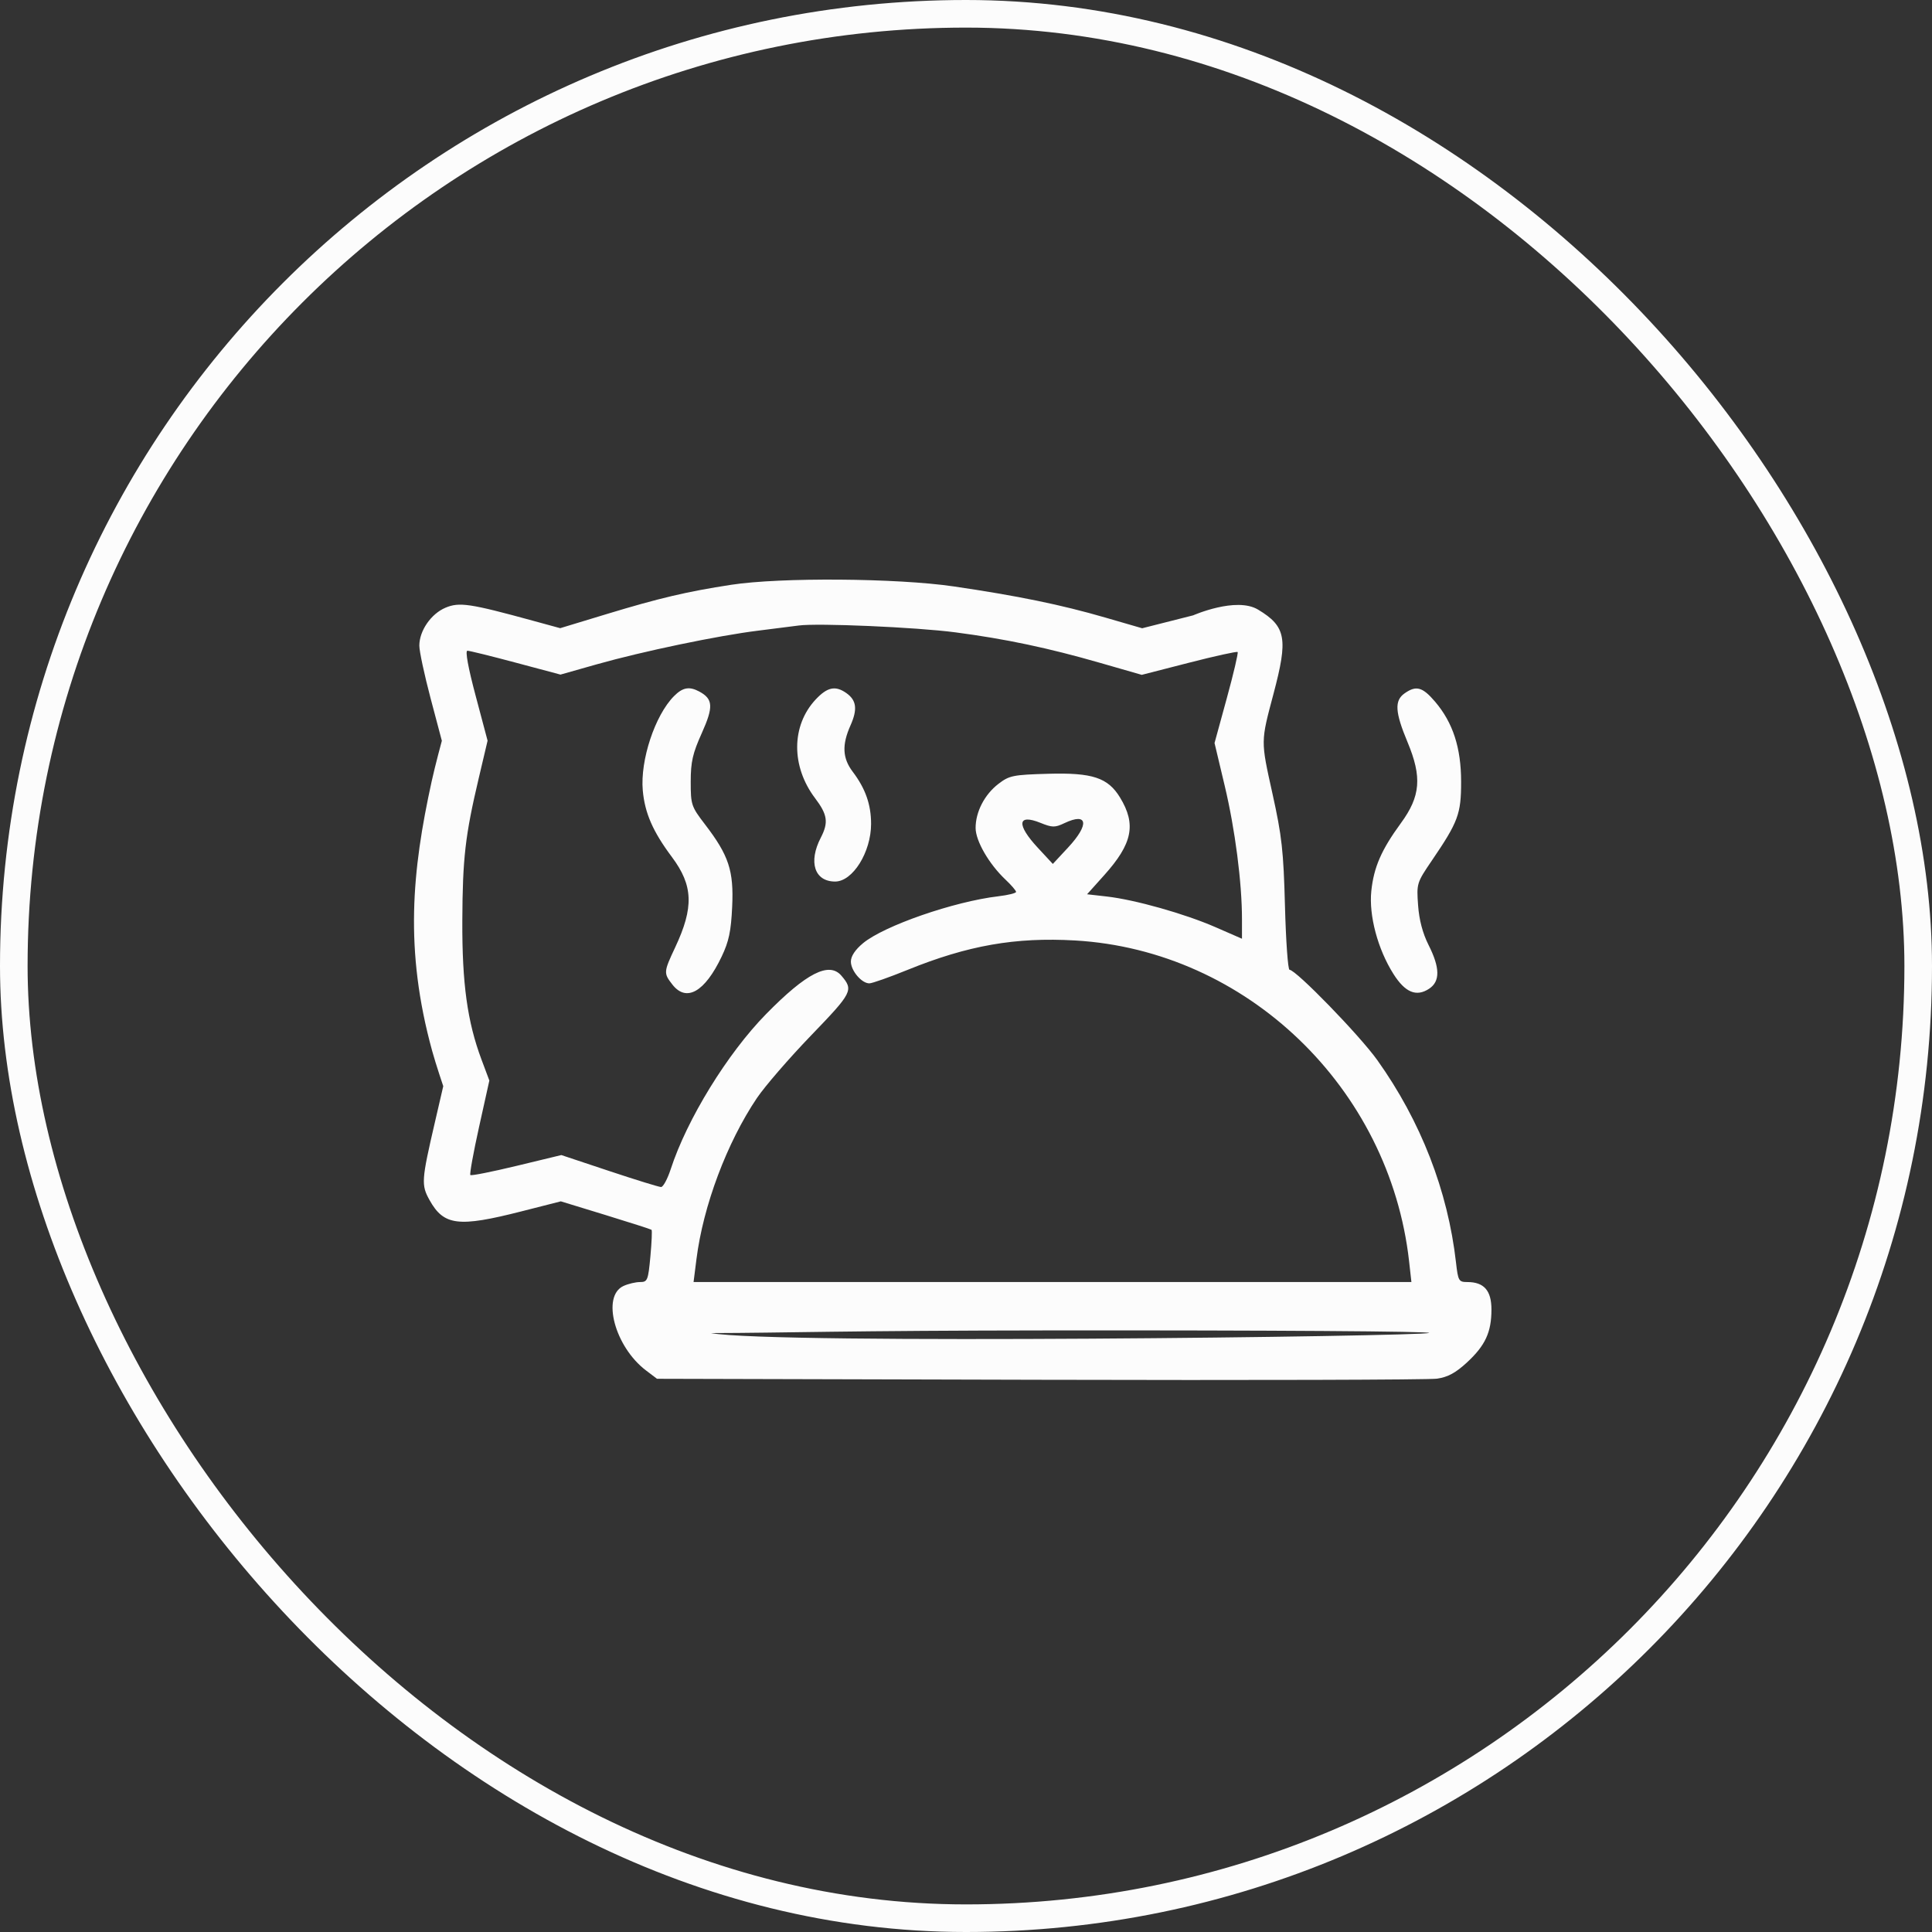 <svg width="70" height="70" viewBox="0 0 70 70" fill="none" xmlns="http://www.w3.org/2000/svg">
<rect x="0" y="0" width="70" height="70" fill="#333333" stroke="none"/>
<rect x="0.5" y="0.5" width="69" height="69" rx="34.5" stroke="#FCFCFC"/>
<path fill-rule="evenodd" clip-rule="evenodd" d="M26.492 21.188C24.892 21.434 23.891 21.669 21.99 22.246L20.297 22.76L19.302 22.488C17.026 21.865 16.641 21.808 16.142 22.018C15.617 22.239 15.193 22.854 15.193 23.393C15.193 23.596 15.377 24.454 15.601 25.301L16.009 26.84C16.009 26.84 15.766 27.734 15.639 28.314C14.93 31.551 14.647 34.404 15.658 38.076C15.797 38.58 16.06 39.354 16.06 39.354L15.758 40.658C15.268 42.769 15.257 42.932 15.564 43.483C16.081 44.408 16.607 44.473 18.886 43.892L20.32 43.527L21.94 44.023C22.831 44.297 23.581 44.537 23.606 44.558C23.631 44.578 23.612 45.013 23.565 45.523C23.484 46.392 23.46 46.451 23.189 46.451C23.03 46.451 22.761 46.515 22.591 46.593C21.785 46.962 22.277 48.802 23.41 49.657L23.805 49.956L37.669 49.992C45.295 50.012 51.774 49.994 52.066 49.952C52.46 49.895 52.743 49.741 53.153 49.362C53.816 48.749 54.038 48.267 54.038 47.446C54.038 46.758 53.768 46.451 53.165 46.451C52.853 46.451 52.83 46.41 52.754 45.744C52.459 43.144 51.478 40.622 49.905 38.414C49.266 37.517 46.954 35.137 46.722 35.137C46.665 35.137 46.591 34.1 46.557 32.831C46.504 30.826 46.445 30.294 46.103 28.752C45.676 26.822 45.675 26.892 46.143 25.132C46.669 23.15 46.606 22.701 45.58 22.086C44.786 21.611 43.23 22.295 43.23 22.295L41.383 22.763L40.045 22.375C38.451 21.912 36.872 21.587 34.554 21.247C32.494 20.945 28.274 20.914 26.492 21.188ZM34.615 22.911C36.437 23.15 37.979 23.476 39.855 24.016L41.368 24.451L43.079 24.012C44.02 23.77 44.813 23.596 44.842 23.624C44.87 23.653 44.694 24.406 44.449 25.299L44.005 26.921L44.375 28.477C44.749 30.047 44.999 31.978 44.999 33.296V34.012L44.039 33.593C42.926 33.107 41.121 32.598 40.099 32.482L39.387 32.401L40.008 31.709C41.033 30.566 41.175 29.869 40.579 28.892C40.141 28.176 39.581 27.991 37.987 28.035C36.705 28.071 36.569 28.099 36.175 28.401C35.673 28.787 35.348 29.414 35.348 29.997C35.348 30.468 35.834 31.307 36.431 31.87C36.642 32.069 36.814 32.269 36.814 32.315C36.814 32.361 36.525 32.432 36.171 32.474C34.562 32.664 32.031 33.542 31.269 34.174C30.984 34.411 30.829 34.645 30.829 34.839C30.829 35.17 31.218 35.629 31.498 35.629C31.597 35.629 32.219 35.41 32.879 35.142C35.069 34.253 36.791 33.951 38.952 34.075C45.164 34.434 50.347 39.411 51.054 45.698L51.138 46.451H38.134H25.129L25.234 45.621C25.477 43.69 26.337 41.4 27.424 39.785C27.711 39.359 28.595 38.338 29.387 37.516C30.888 35.959 30.931 35.875 30.486 35.352C30.042 34.832 29.219 35.251 27.757 36.741C26.355 38.171 24.89 40.552 24.301 42.362C24.185 42.717 24.028 43.008 23.952 43.008C23.876 43.008 23.031 42.747 22.076 42.429L20.338 41.85L18.719 42.241C17.828 42.456 17.074 42.606 17.042 42.574C17.01 42.542 17.152 41.758 17.357 40.833L17.73 39.15L17.445 38.389C16.932 37.016 16.741 35.633 16.751 33.354C16.761 31.093 16.855 30.272 17.347 28.189L17.666 26.836L17.233 25.207C16.962 24.191 16.85 23.577 16.935 23.577C17.01 23.577 17.799 23.772 18.689 24.01L20.307 24.442L21.628 24.068C23.285 23.599 26.029 23.027 27.469 22.85C28.074 22.776 28.734 22.692 28.935 22.664C29.616 22.569 33.201 22.725 34.615 22.911ZM24.421 25.221C23.731 25.915 23.191 27.547 23.289 28.64C23.363 29.461 23.656 30.131 24.344 31.051C25.116 32.084 25.145 32.874 24.463 34.325C24.042 35.221 24.039 35.259 24.363 35.674C24.869 36.321 25.536 35.942 26.146 34.661C26.409 34.11 26.487 33.741 26.528 32.85C26.589 31.547 26.407 30.995 25.541 29.866C25.047 29.221 25.026 29.158 25.026 28.322C25.027 27.601 25.096 27.298 25.428 26.56C25.855 25.61 25.838 25.326 25.337 25.056C24.975 24.861 24.735 24.905 24.421 25.221ZM29.554 25.343C28.668 26.29 28.659 27.765 29.532 28.92C29.983 29.516 30.024 29.799 29.739 30.35C29.281 31.235 29.511 31.94 30.258 31.94C30.897 31.94 31.561 30.874 31.561 29.85C31.561 29.151 31.357 28.571 30.896 27.962C30.524 27.471 30.5 26.99 30.814 26.285C31.076 25.697 31.034 25.372 30.664 25.111C30.268 24.832 29.976 24.893 29.554 25.343ZM50.89 25.122C50.518 25.384 50.543 25.801 50.998 26.89C51.527 28.157 51.47 28.85 50.756 29.825C50.05 30.791 49.775 31.422 49.685 32.284C49.593 33.169 49.918 34.389 50.486 35.287C50.911 35.96 51.317 36.129 51.779 35.824C52.183 35.558 52.177 35.067 51.761 34.242C51.546 33.815 51.418 33.331 51.38 32.799C51.323 32.011 51.332 31.983 51.879 31.179C52.834 29.776 52.939 29.491 52.939 28.328C52.939 27.096 52.644 26.186 51.998 25.426C51.541 24.889 51.31 24.825 50.89 25.122ZM38.566 29.824C39.412 29.422 39.48 29.866 38.702 30.704L38.146 31.302L37.602 30.716C36.822 29.876 36.862 29.477 37.694 29.812C38.127 29.987 38.221 29.988 38.566 29.824ZM51.779 48.296C51.491 48.42 28.013 48.721 25.759 48.3C28.447 48.294 30.532 48.21 38.158 48.203C45.984 48.196 51.916 48.236 51.779 48.296Z" fill="#FCFCFC"/>
</svg>
